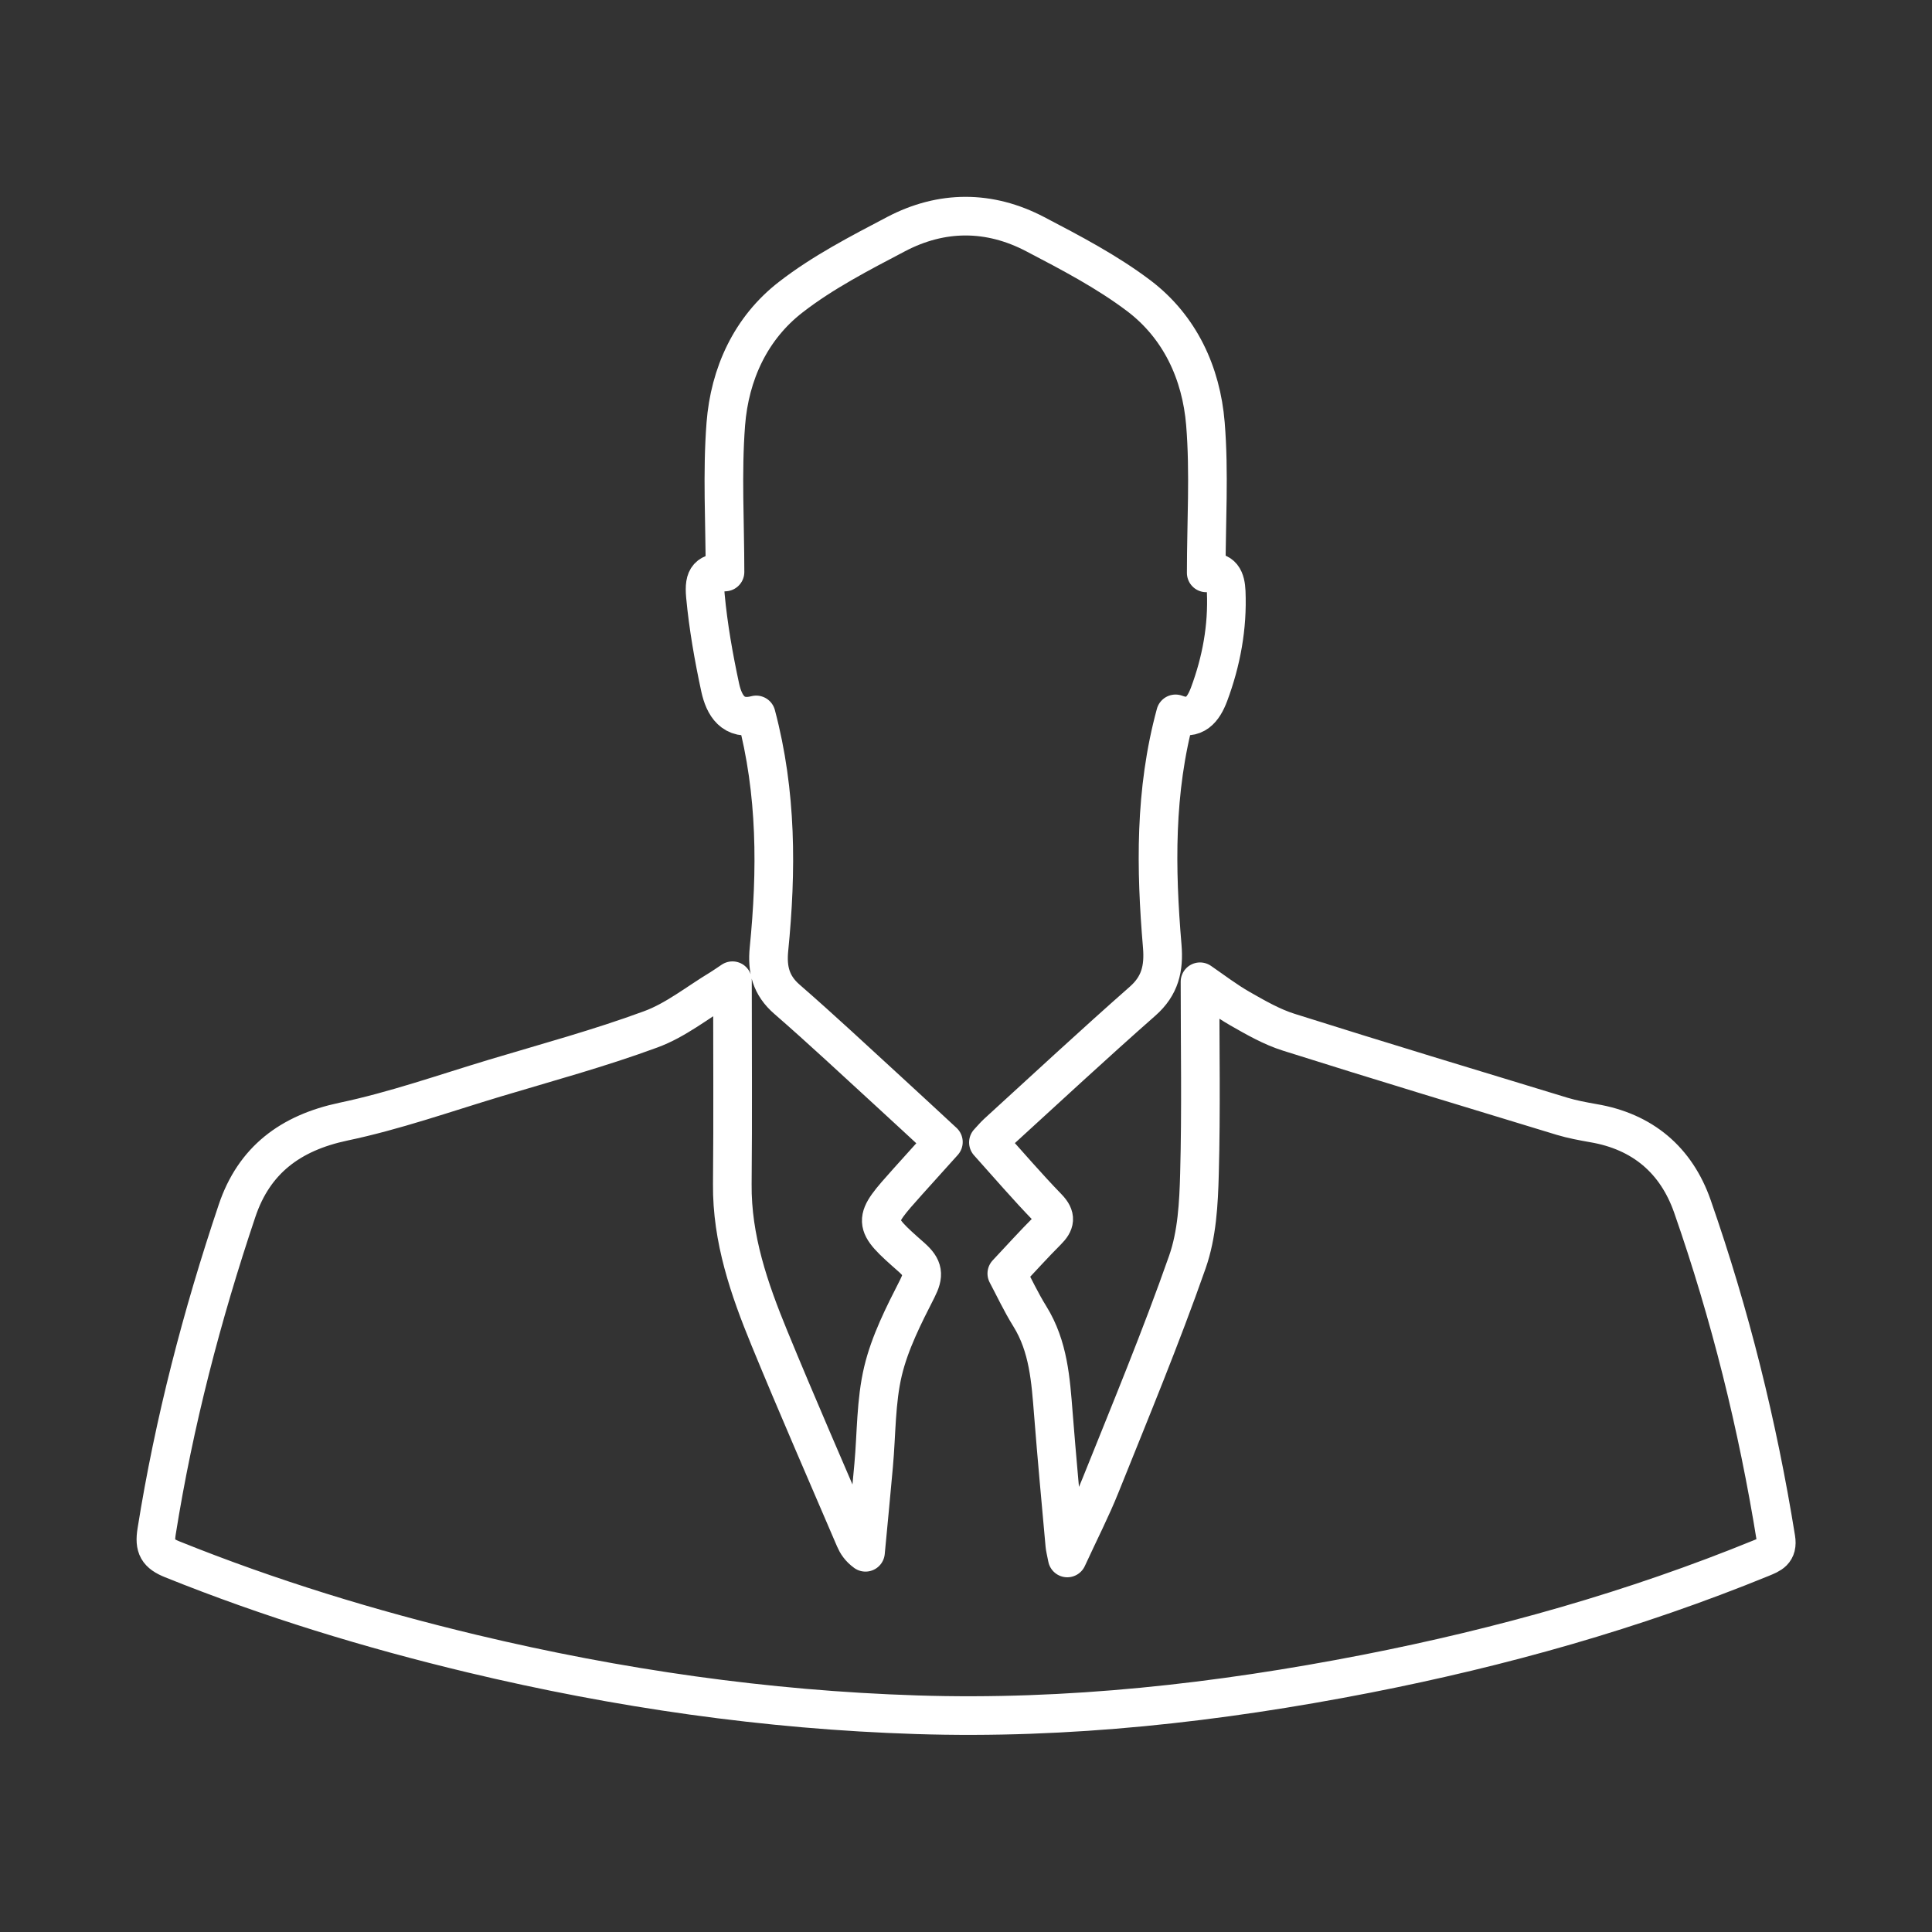 <?xml version="1.0" encoding="UTF-8" standalone="no"?>
<!-- Generator: Adobe Illustrator 16.0.3, SVG Export Plug-In . SVG Version: 6.00 Build 0)  -->

<svg
   xmlns:dc="http://purl.org/dc/elements/1.1/"
   xmlns:cc="http://creativecommons.org/ns#"
   xmlns:rdf="http://www.w3.org/1999/02/22-rdf-syntax-ns#"
   xmlns:svg="http://www.w3.org/2000/svg"
   xmlns="http://www.w3.org/2000/svg"
   xmlns:sodipodi="http://sodipodi.sourceforge.net/DTD/sodipodi-0.dtd"
   xmlns:inkscape="http://www.inkscape.org/namespaces/inkscape"
   version="1.1"
   id="Ebene_1"
   x="0px"
   y="0px"
   width="50"
   height="50"
   viewBox="0 0 50 50"
   enable-background="new 0 0 50 50"
   xml:space="preserve"
   inkscape:version="0.91 r13725"
   sodipodi:docname="mp-hover.svg"><rect x="0" y="0" width="50" height="50" fill="#333333" stroke="none"/><defs
     id="defs7" /><sodipodi:namedview
     pagecolor="#ffffff"
     bordercolor="#666666"
     borderopacity="1"
     objecttolerance="10"
     gridtolerance="10"
     guidetolerance="10"
     inkscape:pageopacity="0"
     inkscape:pageshadow="2"
     inkscape:window-width="1331"
     inkscape:window-height="703"
     id="namedview5"
     showgrid="false"
     fit-margin-top="0"
     fit-margin-left="0"
     fit-margin-right="0"
     fit-margin-bottom="0"
     inkscape:zoom="4.72"
     inkscape:cx="-5.8423578"
     inkscape:cy="19.904863"
     inkscape:window-x="0"
     inkscape:window-y="46"
     inkscape:window-maximized="0"
     inkscape:current-layer="Ebene_1" /><path
     stroke-miterlimit="3"
     d="m 18.956,25.381 c 0,1.796 0.013,3.53 -0.004,5.265 -0.013,1.414 0.438,2.715 0.962,3.99 0.714,1.738 1.468,3.46 2.208,5.188 0.053,0.123 0.128,0.24 0.277,0.349 0.071,-0.751 0.144,-1.502 0.211,-2.253 0.074,-0.814 0.055,-1.652 0.243,-2.439 0.176,-0.736 0.534,-1.441 0.883,-2.125 0.184,-0.361 0.165,-0.541 -0.144,-0.816 -1.037,-0.912 -1.022,-0.928 -0.1,-1.959 0.295,-0.328 0.592,-0.657 0.923,-1.025 -0.48,-0.443 -0.938,-0.871 -1.4,-1.293 -0.878,-0.804 -1.748,-1.619 -2.646,-2.4 -0.416,-0.36 -0.52,-0.775 -0.468,-1.299 0.201,-2.024 0.206,-4.042 -0.331,-6.062 -0.596,0.158 -0.831,-0.247 -0.932,-0.711 -0.168,-0.781 -0.308,-1.573 -0.382,-2.367 -0.047,-0.508 0.089,-0.599 0.507,-0.621 0,-1.278 -0.077,-2.56 0.021,-3.83 0.101,-1.294 0.642,-2.479 1.681,-3.283 0.83,-0.644 1.786,-1.137 2.722,-1.629 1.182,-0.622 2.417,-0.622 3.601,-0.002 0.924,0.483 1.862,0.973 2.688,1.598 1.063,0.807 1.612,2 1.72,3.308 0.104,1.269 0.021,2.551 0.021,3.861 0.42,-0.086 0.503,0.179 0.517,0.488 0.038,0.916 -0.125,1.801 -0.444,2.656 -0.146,0.386 -0.371,0.693 -0.867,0.505 -0.545,2 -0.514,4.007 -0.344,6.015 0.047,0.572 -0.056,1.02 -0.506,1.418 -1.271,1.119 -2.512,2.272 -3.763,3.414 -0.072,0.065 -0.135,0.144 -0.23,0.244 0.514,0.572 1.005,1.146 1.532,1.689 0.23,0.238 0.195,0.393 -0.014,0.602 -0.344,0.344 -0.671,0.707 -1.042,1.102 0.178,0.334 0.364,0.734 0.597,1.109 0.482,0.777 0.539,1.647 0.608,2.522 0.089,1.132 0.194,2.261 0.296,3.39 0.006,0.068 0.023,0.135 0.064,0.34 0.324,-0.703 0.621,-1.281 0.862,-1.883 0.769,-1.916 1.562,-3.826 2.245,-5.773 0.251,-0.713 0.294,-1.521 0.314,-2.288 0.045,-1.646 0.014,-3.294 0.014,-4.968 0.326,0.224 0.666,0.485 1.031,0.694 0.408,0.233 0.826,0.474 1.269,0.613 2.354,0.744 4.716,1.457 7.076,2.176 0.26,0.078 0.528,0.127 0.797,0.175 1.282,0.215 2.153,0.959 2.571,2.156 0.976,2.797 1.689,5.664 2.16,8.592 0.057,0.342 -0.137,0.409 -0.371,0.506 -3.309,1.352 -6.729,2.313 -10.23,2.998 -3.845,0.75 -7.723,1.186 -11.645,1.059 -3.887,-0.124 -7.72,-0.678 -11.501,-1.582 -2.642,-0.633 -5.231,-1.424 -7.753,-2.439 -0.377,-0.152 -0.472,-0.313 -0.406,-0.725 0.451,-2.828 1.17,-5.588 2.081,-8.297 0.441,-1.311 1.379,-2.014 2.749,-2.305 1.329,-0.279 2.622,-0.736 3.927,-1.129 1.346,-0.404 2.707,-0.773 4.025,-1.259 0.646,-0.235 1.211,-0.694 1.811,-1.055 0.098,-0.06 0.189,-0.126 0.309,-0.205 z"
     id="path3"
     inkscape:connector-curvature="0"
     style="fill:none;stroke:#ffffff;stroke-linejoin:round;stroke-miterlimit:3" /></svg>